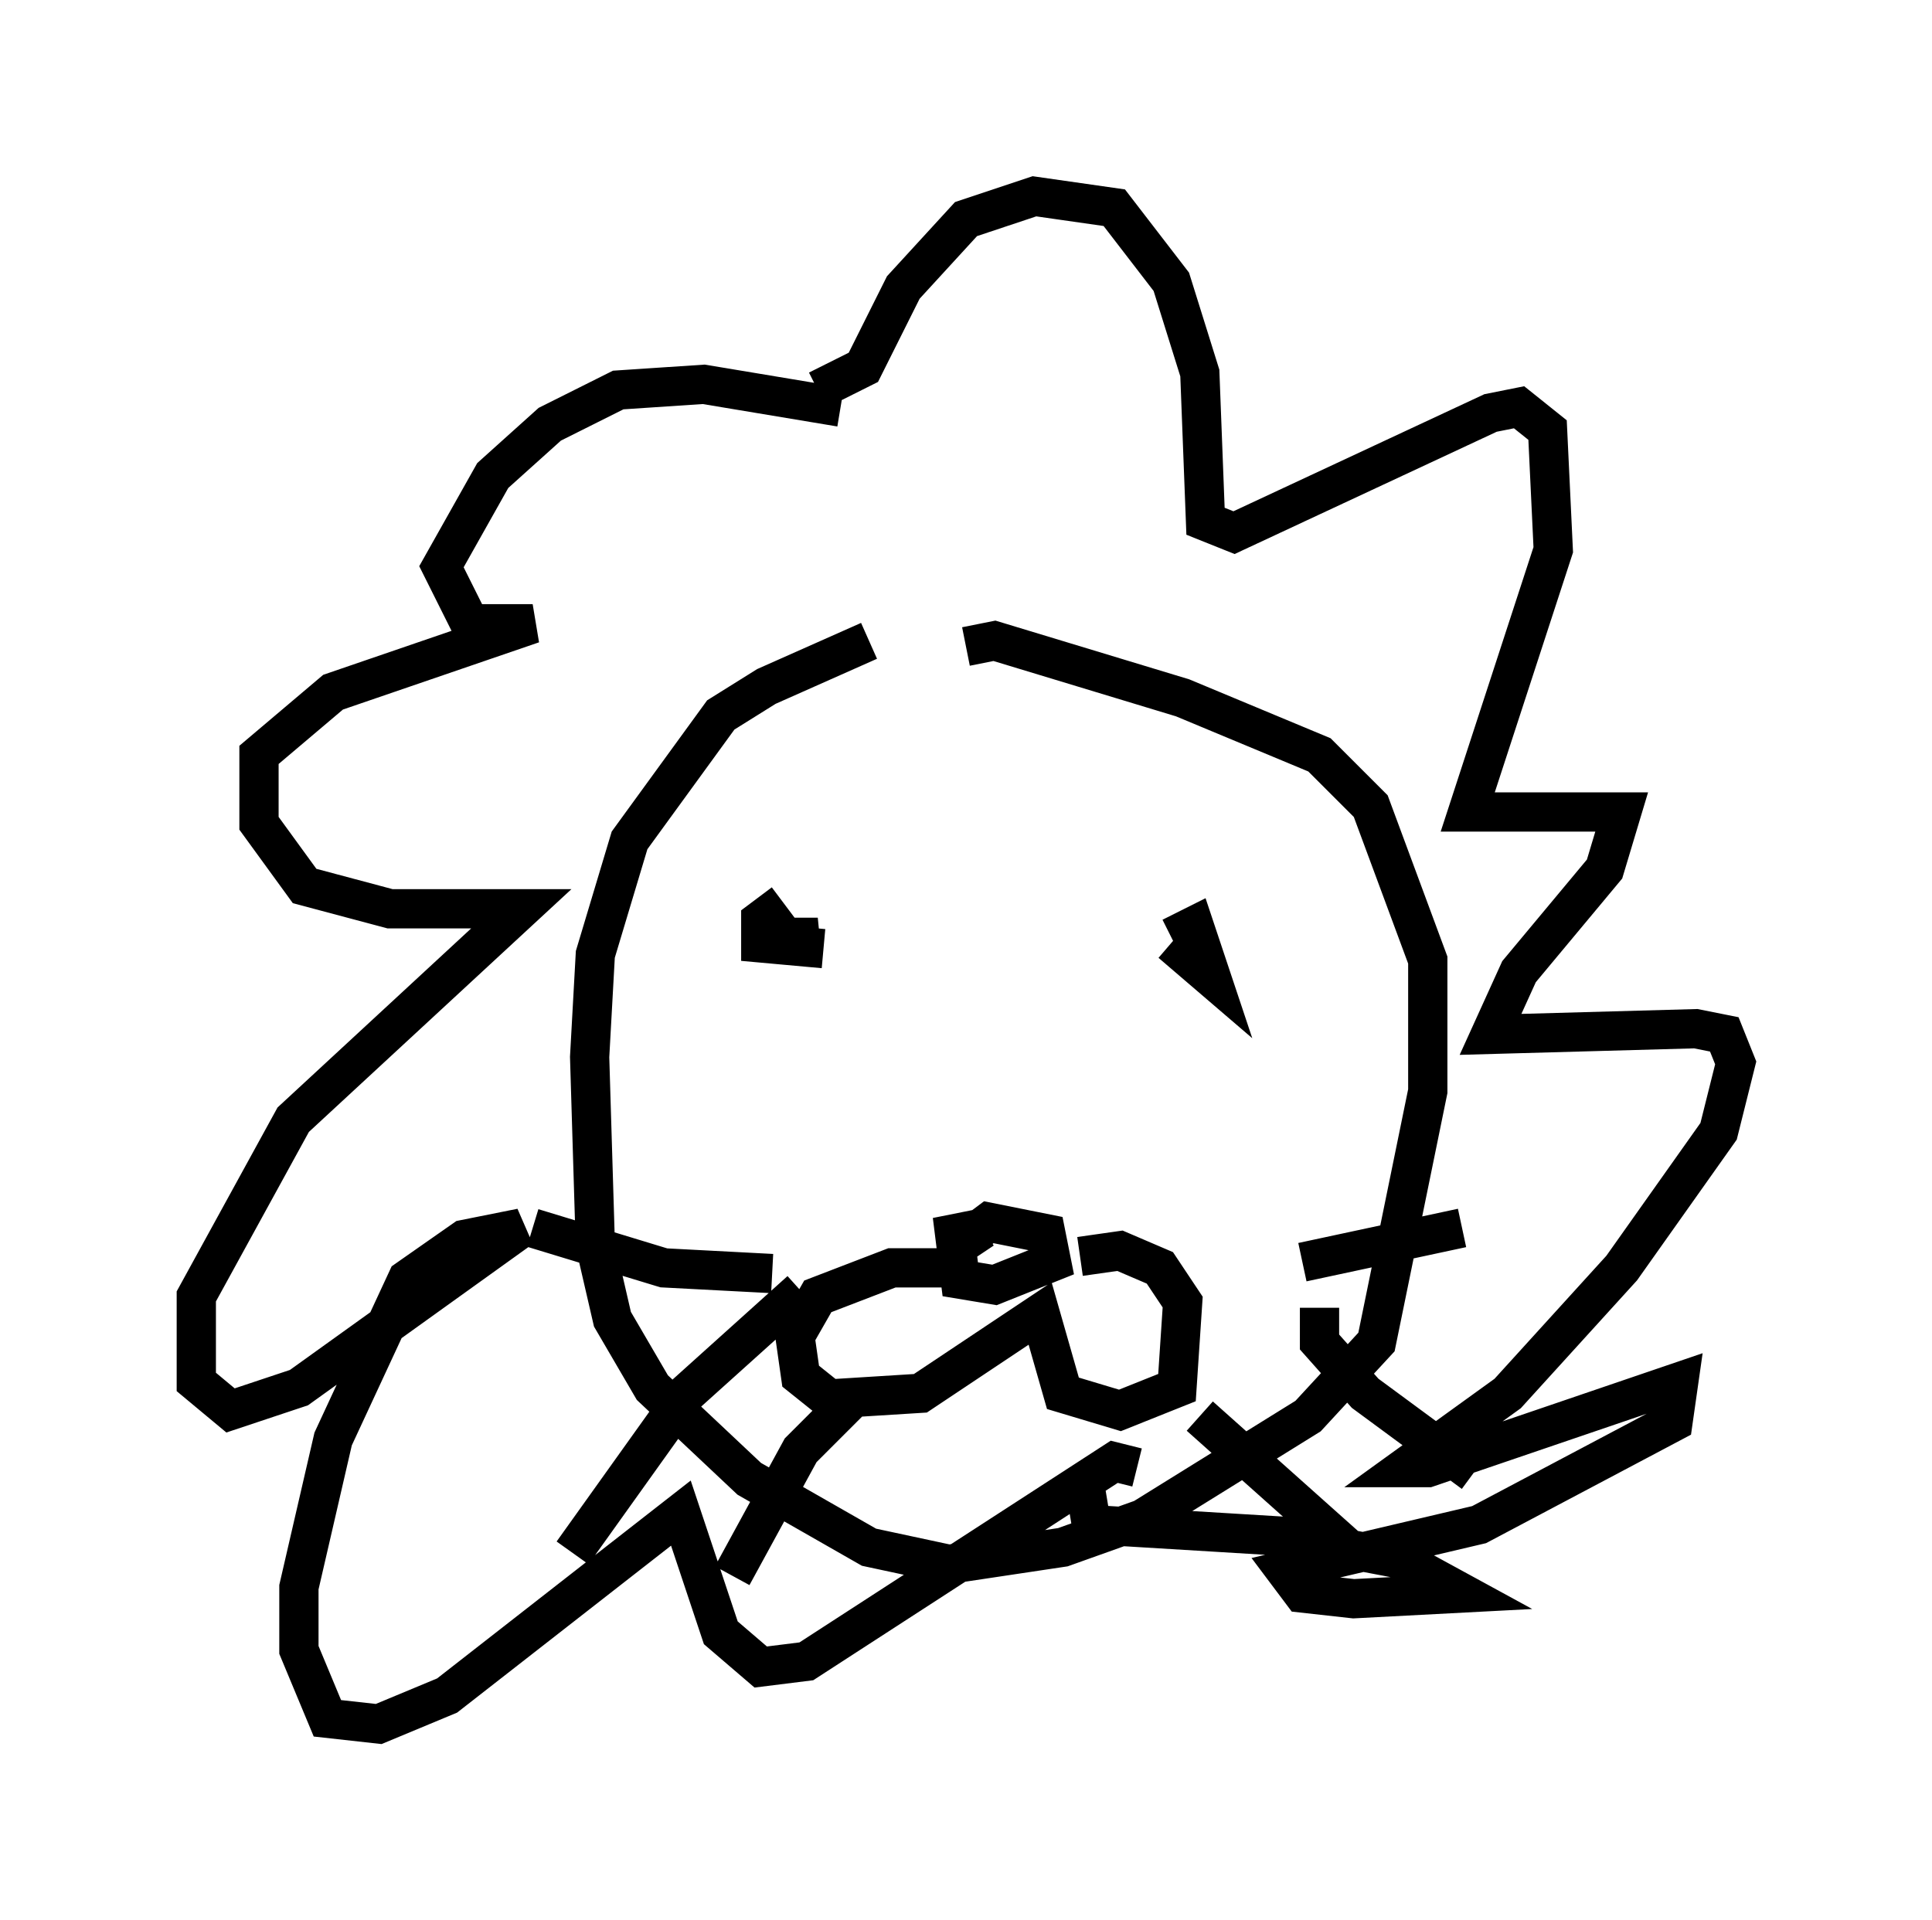 <?xml version="1.0" encoding="utf-8" ?>
<svg baseProfile="full" height="48.927" version="1.1" width="49.218" xmlns="http://www.w3.org/2000/svg" xmlns:ev="http://www.w3.org/2001/xml-events" xmlns:xlink="http://www.w3.org/1999/xlink"><defs /><rect fill="white" height="48.927" width="49.218" x="0" y="0" /><path d="M24.318, 16.184 m-2.179, 0.145 l-2.615, 1.162 -1.162, 0.726 l-2.324, 3.196 -0.872, 2.905 l-0.145, 2.615 0.145, 4.793 l0.436, 1.888 1.017, 1.743 l2.469, 2.324 3.05, 1.743 l2.034, 0.436 2.905, -0.436 l2.034, -0.726 4.212, -2.615 l1.743, -1.888 1.307, -6.391 l0.0, -3.341 -1.453, -3.922 l-1.307, -1.307 -3.486, -1.453 l-4.793, -1.453 -0.726, 0.145 m0.436, 14.816 l-0.726, 0.145 0.145, 1.162 l0.872, 0.145 1.453, -0.581 l-0.145, -0.726 -1.453, -0.291 l-0.581, 0.436 0.291, 0.436 m-0.145, 0.291 l-2.034, 0.0 -1.888, 0.726 l-0.581, 1.017 0.145, 1.017 l0.726, 0.581 2.324, -0.145 l3.05, -2.034 0.581, 2.034 l1.453, 0.436 1.453, -0.581 l0.145, -2.179 -0.581, -0.872 l-1.017, -0.436 -1.017, 0.145 m-13.944, -0.726 l3.341, 1.017 2.76, 0.145 m0.726, 0.436 l-2.905, 2.615 -2.905, 4.067 m7.117, -3.922 l-1.307, 1.307 -1.743, 3.196 m14.525, -7.989 l4.067, -0.872 m-3.631, 2.034 l0.0, 0.872 1.162, 1.307 l2.76, 2.034 m-6.972, -1.453 l4.067, 3.631 m-14.67, -16.704 l-0.581, 0.436 0.0, 0.581 l1.598, 0.145 m8.86, -0.145 l1.017, 0.872 -0.436, -1.307 l-0.581, 0.291 m-9.877, 0.581 l0.145, -0.581 0.726, 0.0 l-0.726, 0.145 m1.307, -13.654 l-3.486, -0.581 -2.179, 0.145 l-1.743, 0.872 -1.453, 1.307 l-1.307, 2.324 0.726, 1.453 l1.598, 0.0 -5.084, 1.743 l-1.888, 1.598 0.0, 1.743 l1.162, 1.598 2.179, 0.581 l3.341, 0.0 -5.81, 5.374 l-2.469, 4.503 0.0, 2.179 l0.872, 0.726 1.743, -0.581 l5.665, -4.067 -1.453, 0.291 l-1.453, 1.017 -1.888, 4.067 l-0.872, 3.777 0.0, 1.598 l0.726, 1.743 1.307, 0.145 l1.743, -0.726 5.955, -4.648 l1.017, 3.05 1.017, 0.872 l1.162, -0.145 7.844, -5.084 l0.581, 0.145 m-8.134, -27.452 l1.162, -0.581 1.017, -2.034 l1.598, -1.743 1.743, -0.581 l2.034, 0.291 1.453, 1.888 l0.726, 2.324 0.145, 3.777 l0.726, 0.291 6.536, -3.05 l0.726, -0.145 0.726, 0.581 l0.145, 3.05 -2.179, 6.682 l3.922, 0.0 -0.436, 1.453 l-2.179, 2.615 -0.726, 1.598 l5.229, -0.145 0.726, 0.145 l0.291, 0.726 -0.436, 1.743 l-2.469, 3.486 -2.905, 3.196 l-2.615, 1.888 0.581, 0.0 l6.391, -2.179 -0.145, 1.017 l-4.939, 2.615 -4.939, 1.162 l0.436, 0.581 1.307, 0.145 l2.76, -0.145 -1.598, -0.872 l-3.05, -0.581 -4.793, -0.291 l-0.145, -0.872 " fill="none" stroke="black" stroke-width="1" /></svg>
